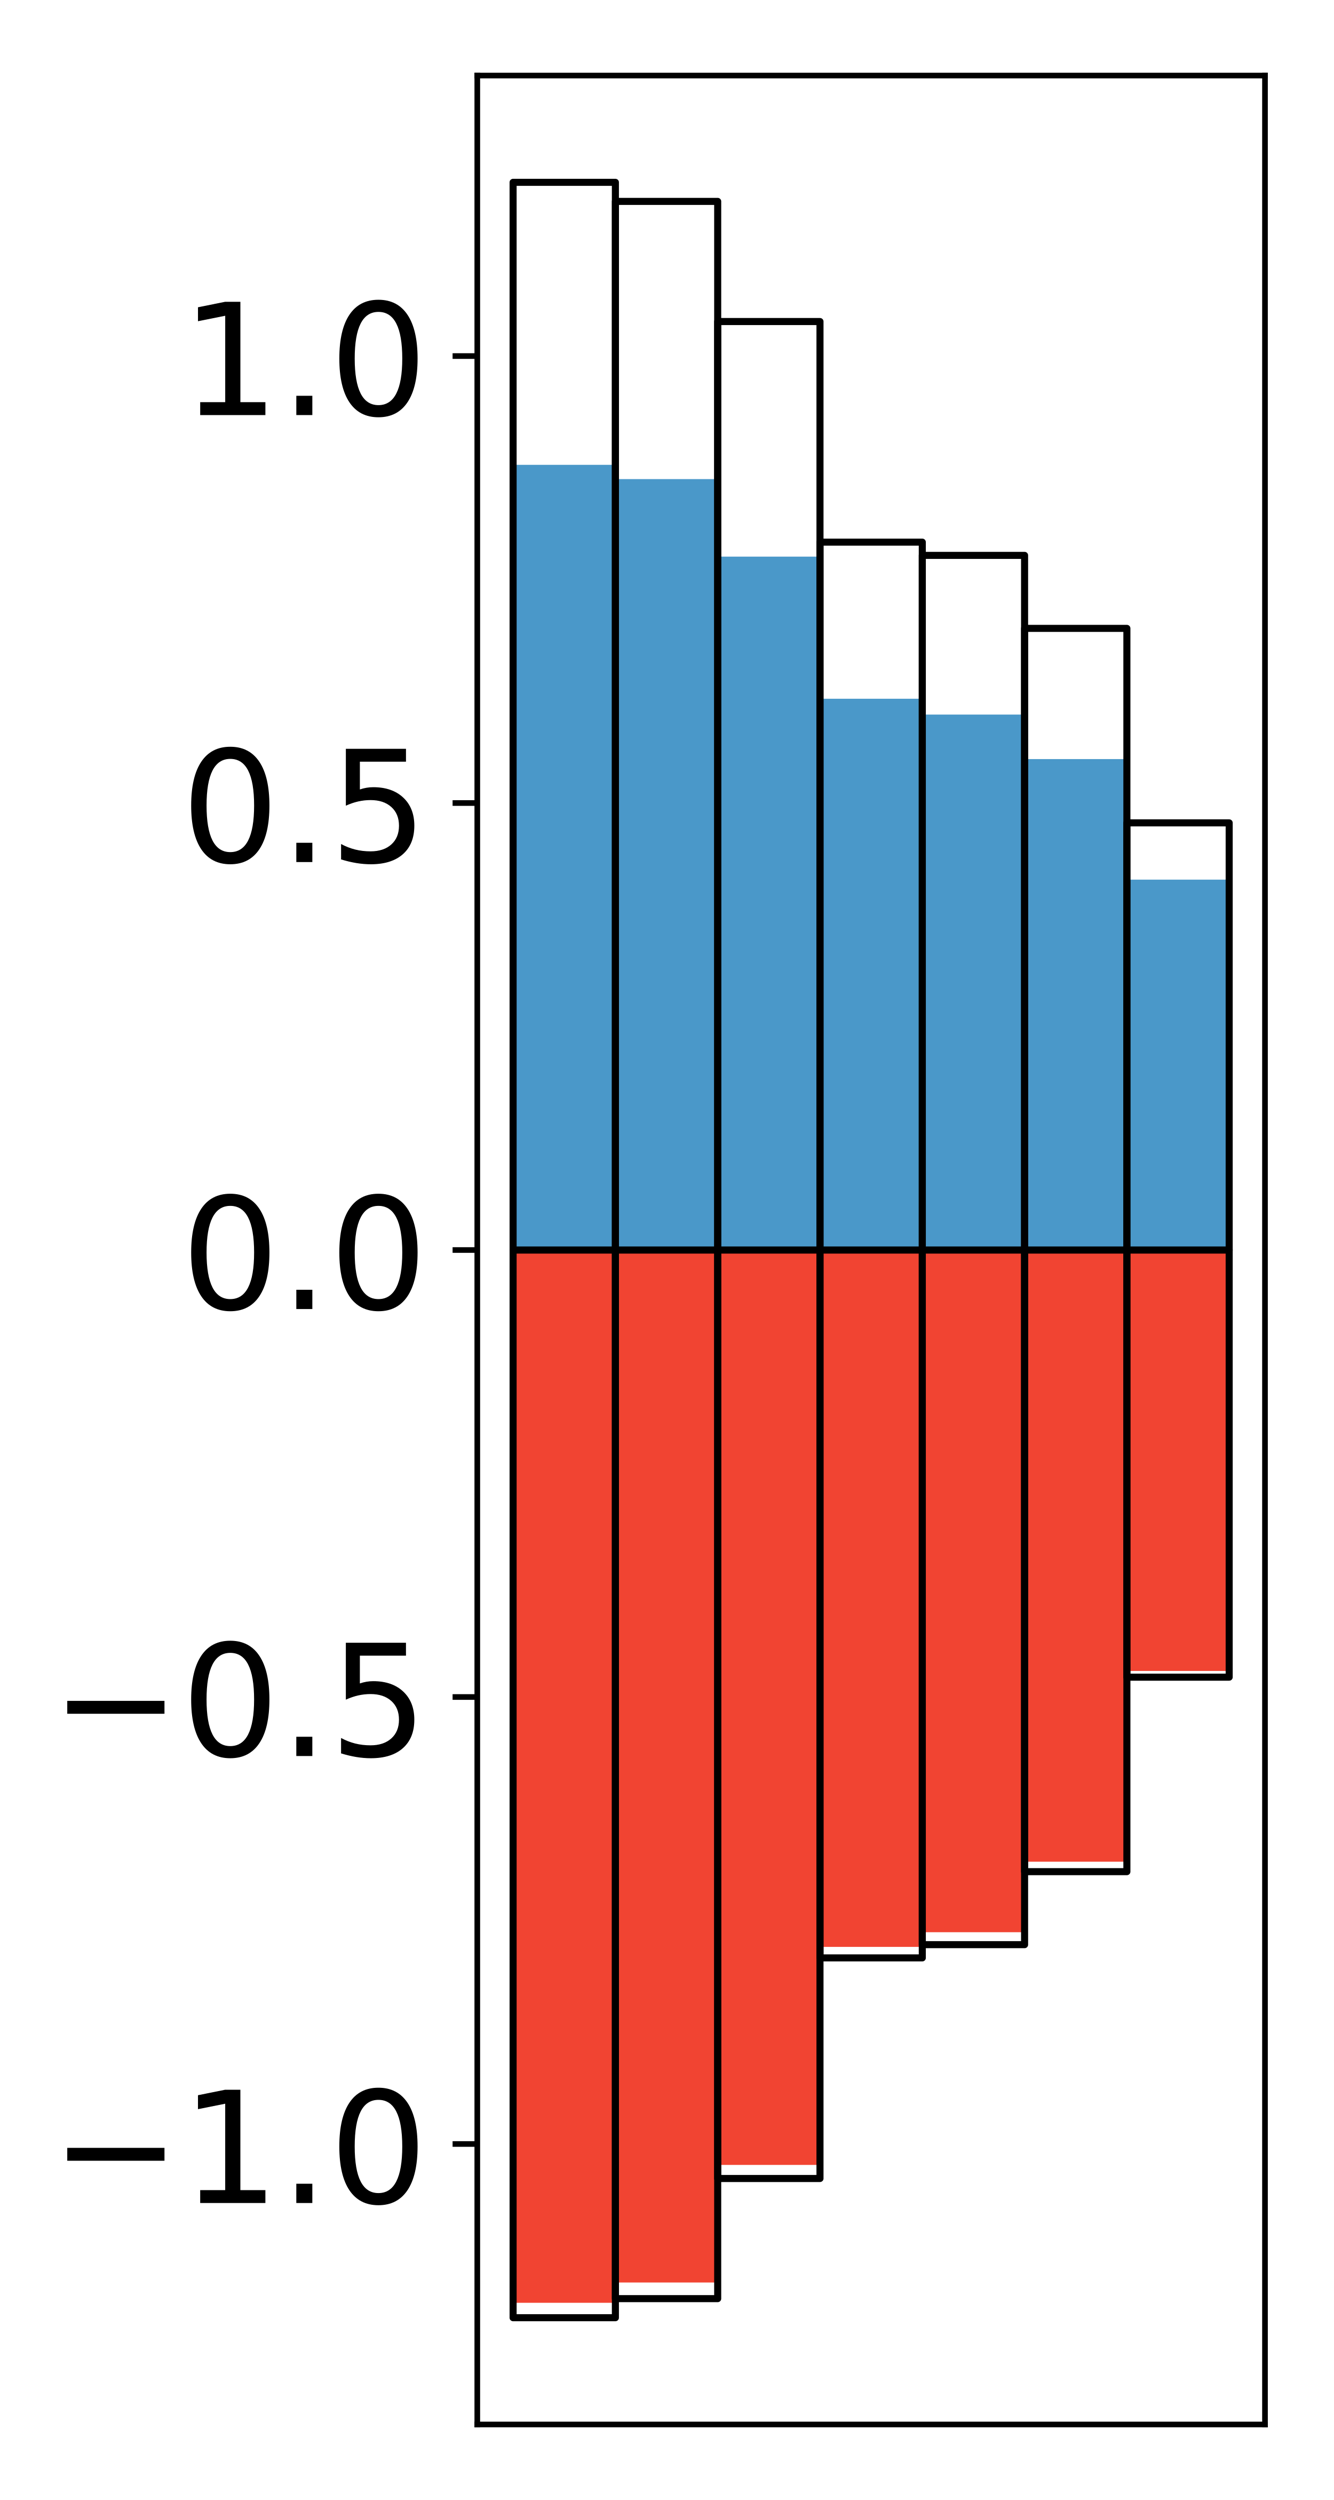 <?xml version="1.0" encoding="utf-8" standalone="no"?>
<!DOCTYPE svg PUBLIC "-//W3C//DTD SVG 1.1//EN"
  "http://www.w3.org/Graphics/SVG/1.1/DTD/svg11.dtd">
<!-- Created with matplotlib (http://matplotlib.org/) -->
<svg height="354pt" version="1.1" viewBox="0 0 189 354" width="189pt" xmlns="http://www.w3.org/2000/svg" xmlns:xlink="http://www.w3.org/1999/xlink">
 <defs>
  <style type="text/css">
*{stroke-linecap:butt;stroke-linejoin:round;}
  </style>
 </defs>
 <g id="figure_1">
  <g id="patch_1">
   <path d="M 0 354.04 
L 189.922 354.04 
L 189.922 0 
L 0 0 
z
" style="fill:#ffffff;"/>
  </g>
  <g id="axes_1">
   <g id="patch_2">
    <path d="M 67.622 343.34 
L 179.222 343.34 
L 179.222 10.7 
L 67.622 10.7 
z
" style="fill:#ffffff;"/>
   </g>
   <g id="matplotlib.axis_1"/>
   <g id="matplotlib.axis_2">
    <g id="ytick_1">
     <g id="line2d_1">
      <defs>
       <path d="M 0 0 
L -3.5 0 
" id="mcbadaf0050" style="stroke:#000000;stroke-width:0.8;"/>
      </defs>
      <g>
       <use style="stroke:#000000;stroke-width:0.8;" x="67.622" xlink:href="#mcbadaf0050" y="303.619"/>
      </g>
     </g>
     <g id="text_1">
      <!-- −1.0 -->
      <defs>
       <path d="M 10.594 35.5 
L 73.188 35.5 
L 73.188 27.203 
L 10.594 27.203 
z
" id="DejaVuSans-2212"/>
       <path d="M 12.406 8.297 
L 28.516 8.297 
L 28.516 63.922 
L 10.984 60.406 
L 10.984 69.391 
L 28.422 72.906 
L 38.281 72.906 
L 38.281 8.297 
L 54.391 8.297 
L 54.391 0 
L 12.406 0 
z
" id="DejaVuSans-31"/>
       <path d="M 10.688 12.406 
L 21 12.406 
L 21 0 
L 10.688 0 
z
" id="DejaVuSans-2e"/>
       <path d="M 31.781 66.406 
Q 24.172 66.406 20.328 58.906 
Q 16.5 51.422 16.5 36.375 
Q 16.5 21.391 20.328 13.891 
Q 24.172 6.391 31.781 6.391 
Q 39.453 6.391 43.281 13.891 
Q 47.125 21.391 47.125 36.375 
Q 47.125 51.422 43.281 58.906 
Q 39.453 66.406 31.781 66.406 
z
M 31.781 74.219 
Q 44.047 74.219 50.516 64.516 
Q 56.984 54.828 56.984 36.375 
Q 56.984 17.969 50.516 8.266 
Q 44.047 -1.422 31.781 -1.422 
Q 19.531 -1.422 13.062 8.266 
Q 6.594 17.969 6.594 36.375 
Q 6.594 54.828 13.062 64.516 
Q 19.531 74.219 31.781 74.219 
z
" id="DejaVuSans-30"/>
      </defs>
      <g transform="translate(7.2 311.977)scale(0.22 -0.22)">
       <use xlink:href="#DejaVuSans-2212"/>
       <use x="83.789" xlink:href="#DejaVuSans-31"/>
       <use x="147.412" xlink:href="#DejaVuSans-2e"/>
       <use x="179.199" xlink:href="#DejaVuSans-30"/>
      </g>
     </g>
    </g>
    <g id="ytick_2">
     <g id="line2d_2">
      <g>
       <use style="stroke:#000000;stroke-width:0.8;" x="67.622" xlink:href="#mcbadaf0050" y="240.32"/>
      </g>
     </g>
     <g id="text_2">
      <!-- −0.5 -->
      <defs>
       <path d="M 10.797 72.906 
L 49.516 72.906 
L 49.516 64.594 
L 19.828 64.594 
L 19.828 46.734 
Q 21.969 47.469 24.109 47.828 
Q 26.266 48.188 28.422 48.188 
Q 40.625 48.188 47.75 41.5 
Q 54.891 34.812 54.891 23.391 
Q 54.891 11.625 47.562 5.094 
Q 40.234 -1.422 26.906 -1.422 
Q 22.312 -1.422 17.547 -0.641 
Q 12.797 0.141 7.719 1.703 
L 7.719 11.625 
Q 12.109 9.234 16.797 8.062 
Q 21.484 6.891 26.703 6.891 
Q 35.156 6.891 40.078 11.328 
Q 45.016 15.766 45.016 23.391 
Q 45.016 31 40.078 35.438 
Q 35.156 39.891 26.703 39.891 
Q 22.75 39.891 18.812 39.016 
Q 14.891 38.141 10.797 36.281 
z
" id="DejaVuSans-35"/>
      </defs>
      <g transform="translate(7.2 248.678)scale(0.22 -0.22)">
       <use xlink:href="#DejaVuSans-2212"/>
       <use x="83.789" xlink:href="#DejaVuSans-30"/>
       <use x="147.412" xlink:href="#DejaVuSans-2e"/>
       <use x="179.199" xlink:href="#DejaVuSans-35"/>
      </g>
     </g>
    </g>
    <g id="ytick_3">
     <g id="line2d_3">
      <g>
       <use style="stroke:#000000;stroke-width:0.8;" x="67.622" xlink:href="#mcbadaf0050" y="177.02"/>
      </g>
     </g>
     <g id="text_3">
      <!-- 0.0 -->
      <g transform="translate(25.635 185.378)scale(0.22 -0.22)">
       <use xlink:href="#DejaVuSans-30"/>
       <use x="63.623" xlink:href="#DejaVuSans-2e"/>
       <use x="95.41" xlink:href="#DejaVuSans-30"/>
      </g>
     </g>
    </g>
    <g id="ytick_4">
     <g id="line2d_4">
      <g>
       <use style="stroke:#000000;stroke-width:0.8;" x="67.622" xlink:href="#mcbadaf0050" y="113.72"/>
      </g>
     </g>
     <g id="text_4">
      <!-- 0.5 -->
      <g transform="translate(25.635 122.079)scale(0.22 -0.22)">
       <use xlink:href="#DejaVuSans-30"/>
       <use x="63.623" xlink:href="#DejaVuSans-2e"/>
       <use x="95.41" xlink:href="#DejaVuSans-35"/>
      </g>
     </g>
    </g>
    <g id="ytick_5">
     <g id="line2d_5">
      <g>
       <use style="stroke:#000000;stroke-width:0.8;" x="67.622" xlink:href="#mcbadaf0050" y="50.421"/>
      </g>
     </g>
     <g id="text_5">
      <!-- 1.0 -->
      <g transform="translate(25.635 58.779)scale(0.22 -0.22)">
       <use xlink:href="#DejaVuSans-31"/>
       <use x="63.623" xlink:href="#DejaVuSans-2e"/>
       <use x="95.41" xlink:href="#DejaVuSans-30"/>
      </g>
     </g>
    </g>
   </g>
   <g id="patch_3">
    <path clip-path="url(#p3b0df742eb)" d="M 72.695 177.02 
L 87.188 177.02 
L 87.188 65.827 
L 72.695 65.827 
z
" style="fill:#4a98c9;"/>
   </g>
   <g id="patch_4">
    <path clip-path="url(#p3b0df742eb)" d="M 87.188 177.02 
L 101.682 177.02 
L 101.682 67.848 
L 87.188 67.848 
z
" style="fill:#4a98c9;"/>
   </g>
   <g id="patch_5">
    <path clip-path="url(#p3b0df742eb)" d="M 101.682 177.02 
L 116.175 177.02 
L 116.175 78.827 
L 101.682 78.827 
z
" style="fill:#4a98c9;"/>
   </g>
   <g id="patch_6">
    <path clip-path="url(#p3b0df742eb)" d="M 116.175 177.02 
L 130.669 177.02 
L 130.669 98.952 
L 116.175 98.952 
z
" style="fill:#4a98c9;"/>
   </g>
   <g id="patch_7">
    <path clip-path="url(#p3b0df742eb)" d="M 130.669 177.02 
L 145.162 177.02 
L 145.162 101.193 
L 130.669 101.193 
z
" style="fill:#4a98c9;"/>
   </g>
   <g id="patch_8">
    <path clip-path="url(#p3b0df742eb)" d="M 145.162 177.02 
L 159.656 177.02 
L 159.656 107.497 
L 145.162 107.497 
z
" style="fill:#4a98c9;"/>
   </g>
   <g id="patch_9">
    <path clip-path="url(#p3b0df742eb)" d="M 159.656 177.02 
L 174.149 177.02 
L 174.149 124.57 
L 159.656 124.57 
z
" style="fill:#4a98c9;"/>
   </g>
   <g id="patch_10">
    <path clip-path="url(#p3b0df742eb)" d="M 72.695 177.02 
L 87.188 177.02 
L 87.188 326.108 
L 72.695 326.108 
z
" style="fill:#f14432;"/>
   </g>
   <g id="patch_11">
    <path clip-path="url(#p3b0df742eb)" d="M 87.188 177.02 
L 101.682 177.02 
L 101.682 323.234 
L 87.188 323.234 
z
" style="fill:#f14432;"/>
   </g>
   <g id="patch_12">
    <path clip-path="url(#p3b0df742eb)" d="M 101.682 177.02 
L 116.175 177.02 
L 116.175 306.582 
L 101.682 306.582 
z
" style="fill:#f14432;"/>
   </g>
   <g id="patch_13">
    <path clip-path="url(#p3b0df742eb)" d="M 116.175 177.02 
L 130.669 177.02 
L 130.669 275.706 
L 116.175 275.706 
z
" style="fill:#f14432;"/>
   </g>
   <g id="patch_14">
    <path clip-path="url(#p3b0df742eb)" d="M 130.669 177.02 
L 145.162 177.02 
L 145.162 273.628 
L 130.669 273.628 
z
" style="fill:#f14432;"/>
   </g>
   <g id="patch_15">
    <path clip-path="url(#p3b0df742eb)" d="M 145.162 177.02 
L 159.656 177.02 
L 159.656 263.643 
L 145.162 263.643 
z
" style="fill:#f14432;"/>
   </g>
   <g id="patch_16">
    <path clip-path="url(#p3b0df742eb)" d="M 159.656 177.02 
L 174.149 177.02 
L 174.149 236.631 
L 159.656 236.631 
z
" style="fill:#f14432;"/>
   </g>
   <g id="patch_17">
    <path d="M 67.622 343.34 
L 67.622 10.7 
" style="fill:none;stroke:#000000;stroke-linecap:square;stroke-linejoin:miter;stroke-width:0.8;"/>
   </g>
   <g id="patch_18">
    <path d="M 179.222 343.34 
L 179.222 10.7 
" style="fill:none;stroke:#000000;stroke-linecap:square;stroke-linejoin:miter;stroke-width:0.8;"/>
   </g>
   <g id="patch_19">
    <path d="M 67.622 343.34 
L 179.222 343.34 
" style="fill:none;stroke:#000000;stroke-linecap:square;stroke-linejoin:miter;stroke-width:0.8;"/>
   </g>
   <g id="patch_20">
    <path d="M 67.622 10.7 
L 179.222 10.7 
" style="fill:none;stroke:#000000;stroke-linecap:square;stroke-linejoin:miter;stroke-width:0.8;"/>
   </g>
   <g id="patch_21">
    <path clip-path="url(#p3b0df742eb)" d="M 72.695 177.02 
L 87.188 177.02 
L 87.188 25.82 
L 72.695 25.82 
z
" style="fill:none;stroke:#000000;stroke-linejoin:miter;"/>
   </g>
   <g id="patch_22">
    <path clip-path="url(#p3b0df742eb)" d="M 87.188 177.02 
L 101.682 177.02 
L 101.682 28.521 
L 87.188 28.521 
z
" style="fill:none;stroke:#000000;stroke-linejoin:miter;"/>
   </g>
   <g id="patch_23">
    <path clip-path="url(#p3b0df742eb)" d="M 101.682 177.02 
L 116.175 177.02 
L 116.175 45.534 
L 101.682 45.534 
z
" style="fill:none;stroke:#000000;stroke-linejoin:miter;"/>
   </g>
   <g id="patch_24">
    <path clip-path="url(#p3b0df742eb)" d="M 116.175 177.02 
L 130.669 177.02 
L 130.669 76.774 
L 116.175 76.774 
z
" style="fill:none;stroke:#000000;stroke-linejoin:miter;"/>
   </g>
   <g id="patch_25">
    <path clip-path="url(#p3b0df742eb)" d="M 130.669 177.02 
L 145.162 177.02 
L 145.162 78.648 
L 130.669 78.648 
z
" style="fill:none;stroke:#000000;stroke-linejoin:miter;"/>
   </g>
   <g id="patch_26">
    <path clip-path="url(#p3b0df742eb)" d="M 145.162 177.02 
L 159.656 177.02 
L 159.656 88.987 
L 145.162 88.987 
z
" style="fill:none;stroke:#000000;stroke-linejoin:miter;"/>
   </g>
   <g id="patch_27">
    <path clip-path="url(#p3b0df742eb)" d="M 159.656 177.02 
L 174.149 177.02 
L 174.149 116.528 
L 159.656 116.528 
z
" style="fill:none;stroke:#000000;stroke-linejoin:miter;"/>
   </g>
   <g id="patch_28">
    <path clip-path="url(#p3b0df742eb)" d="M 72.695 177.02 
L 87.188 177.02 
L 87.188 328.22 
L 72.695 328.22 
z
" style="fill:none;stroke:#000000;stroke-linejoin:miter;"/>
   </g>
   <g id="patch_29">
    <path clip-path="url(#p3b0df742eb)" d="M 87.188 177.02 
L 101.682 177.02 
L 101.682 325.519 
L 87.188 325.519 
z
" style="fill:none;stroke:#000000;stroke-linejoin:miter;"/>
   </g>
   <g id="patch_30">
    <path clip-path="url(#p3b0df742eb)" d="M 101.682 177.02 
L 116.175 177.02 
L 116.175 308.506 
L 101.682 308.506 
z
" style="fill:none;stroke:#000000;stroke-linejoin:miter;"/>
   </g>
   <g id="patch_31">
    <path clip-path="url(#p3b0df742eb)" d="M 116.175 177.02 
L 130.669 177.02 
L 130.669 277.266 
L 116.175 277.266 
z
" style="fill:none;stroke:#000000;stroke-linejoin:miter;"/>
   </g>
   <g id="patch_32">
    <path clip-path="url(#p3b0df742eb)" d="M 130.669 177.02 
L 145.162 177.02 
L 145.162 275.392 
L 130.669 275.392 
z
" style="fill:none;stroke:#000000;stroke-linejoin:miter;"/>
   </g>
   <g id="patch_33">
    <path clip-path="url(#p3b0df742eb)" d="M 145.162 177.02 
L 159.656 177.02 
L 159.656 265.053 
L 145.162 265.053 
z
" style="fill:none;stroke:#000000;stroke-linejoin:miter;"/>
   </g>
   <g id="patch_34">
    <path clip-path="url(#p3b0df742eb)" d="M 159.656 177.02 
L 174.149 177.02 
L 174.149 237.512 
L 159.656 237.512 
z
" style="fill:none;stroke:#000000;stroke-linejoin:miter;"/>
   </g>
  </g>
 </g>
 <defs>
  <clipPath id="p3b0df742eb">
   <rect height="332.64" width="111.6" x="67.622" y="10.7"/>
  </clipPath>
 </defs>
</svg>
